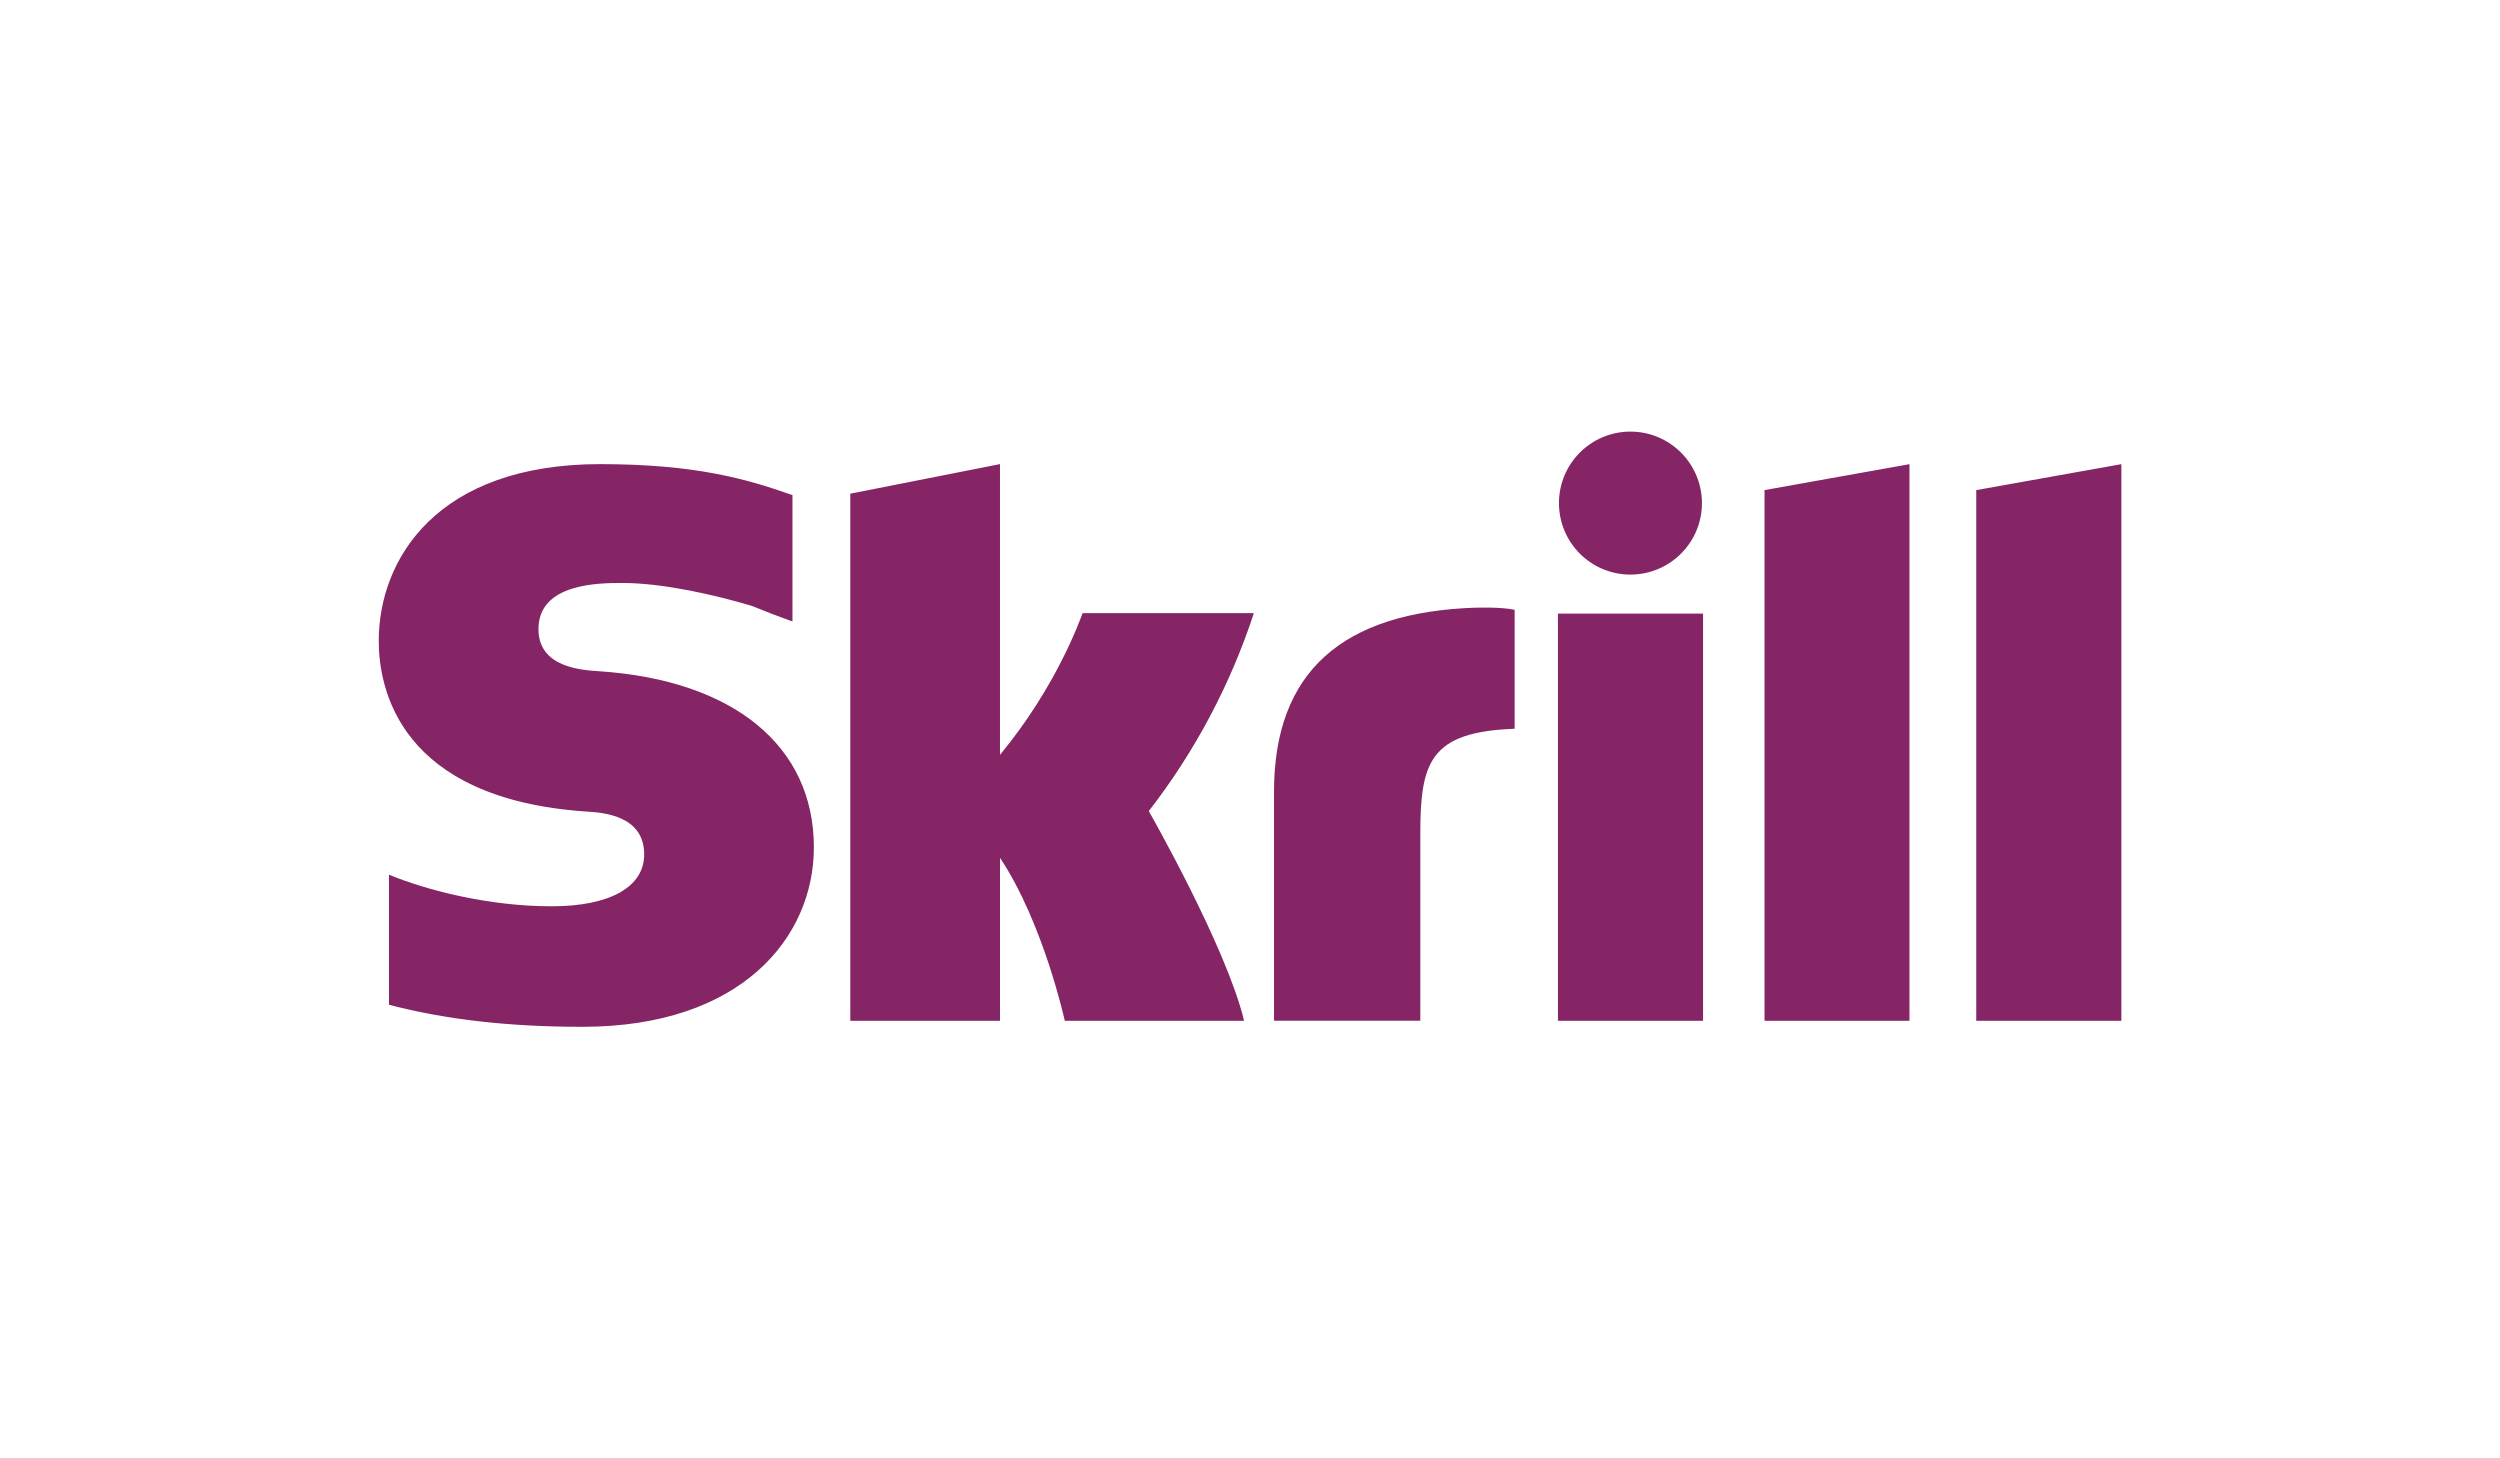 <svg width="120" height="70" viewBox="0 0 120 70" fill="none" xmlns="http://www.w3.org/2000/svg">
<path d="M78.26 27.58C80.157 27.58 81.693 26.044 81.693 24.15C81.693 22.256 80.156 20.717 78.26 20.717C76.364 20.717 74.83 22.255 74.83 24.15C74.83 24.6 74.918 25.046 75.091 25.463C75.263 25.879 75.516 26.257 75.834 26.576C76.153 26.894 76.531 27.147 76.947 27.32C77.363 27.492 77.809 27.581 78.26 27.581V27.58ZM51.966 29.43C51.811 29.83 50.696 32.97 47.999 36.233V22.277L40.814 23.697V48.997H48V41.177C50.082 44.297 51.11 48.997 51.11 48.997H59.717C58.867 45.457 55.142 38.932 55.142 38.932C57.355 36.077 59.061 32.863 60.185 29.431L51.966 29.43ZM70.856 29.166C64.421 29.373 61.153 32.26 61.153 38V48.996H68.175V40.03C68.175 36.594 68.625 35.13 72.703 34.98V29.27C72.017 29.124 70.856 29.17 70.856 29.17V29.166ZM28.764 32.22C27.884 32.163 25.846 32.03 25.846 30.196C25.846 27.983 28.779 27.983 29.88 27.983C31.815 27.983 34.32 28.553 36.11 29.09C36.719 29.343 37.336 29.581 37.958 29.802L38.038 29.824V23.76L37.93 23.728C35.818 22.988 33.363 22.278 28.81 22.278C20.96 22.278 18.18 26.85 18.18 30.768C18.18 33.026 19.148 38.341 28.137 38.954C28.899 39.001 30.921 39.117 30.921 41.014C30.921 42.579 29.265 43.502 26.481 43.502C23.431 43.502 20.468 42.724 18.671 41.986V48.229C21.363 48.934 24.397 49.287 27.954 49.287C35.629 49.287 39.066 44.961 39.066 40.673C39.066 35.811 35.22 32.653 28.766 32.22H28.764ZM74.782 49H81.746V29.454H74.78L74.782 49ZM94.86 23.525V49H101.826V22.28L94.86 23.525ZM84.697 23.525L91.655 22.28V49H84.697V23.523V23.525Z" fill="#862565"/>
</svg>
